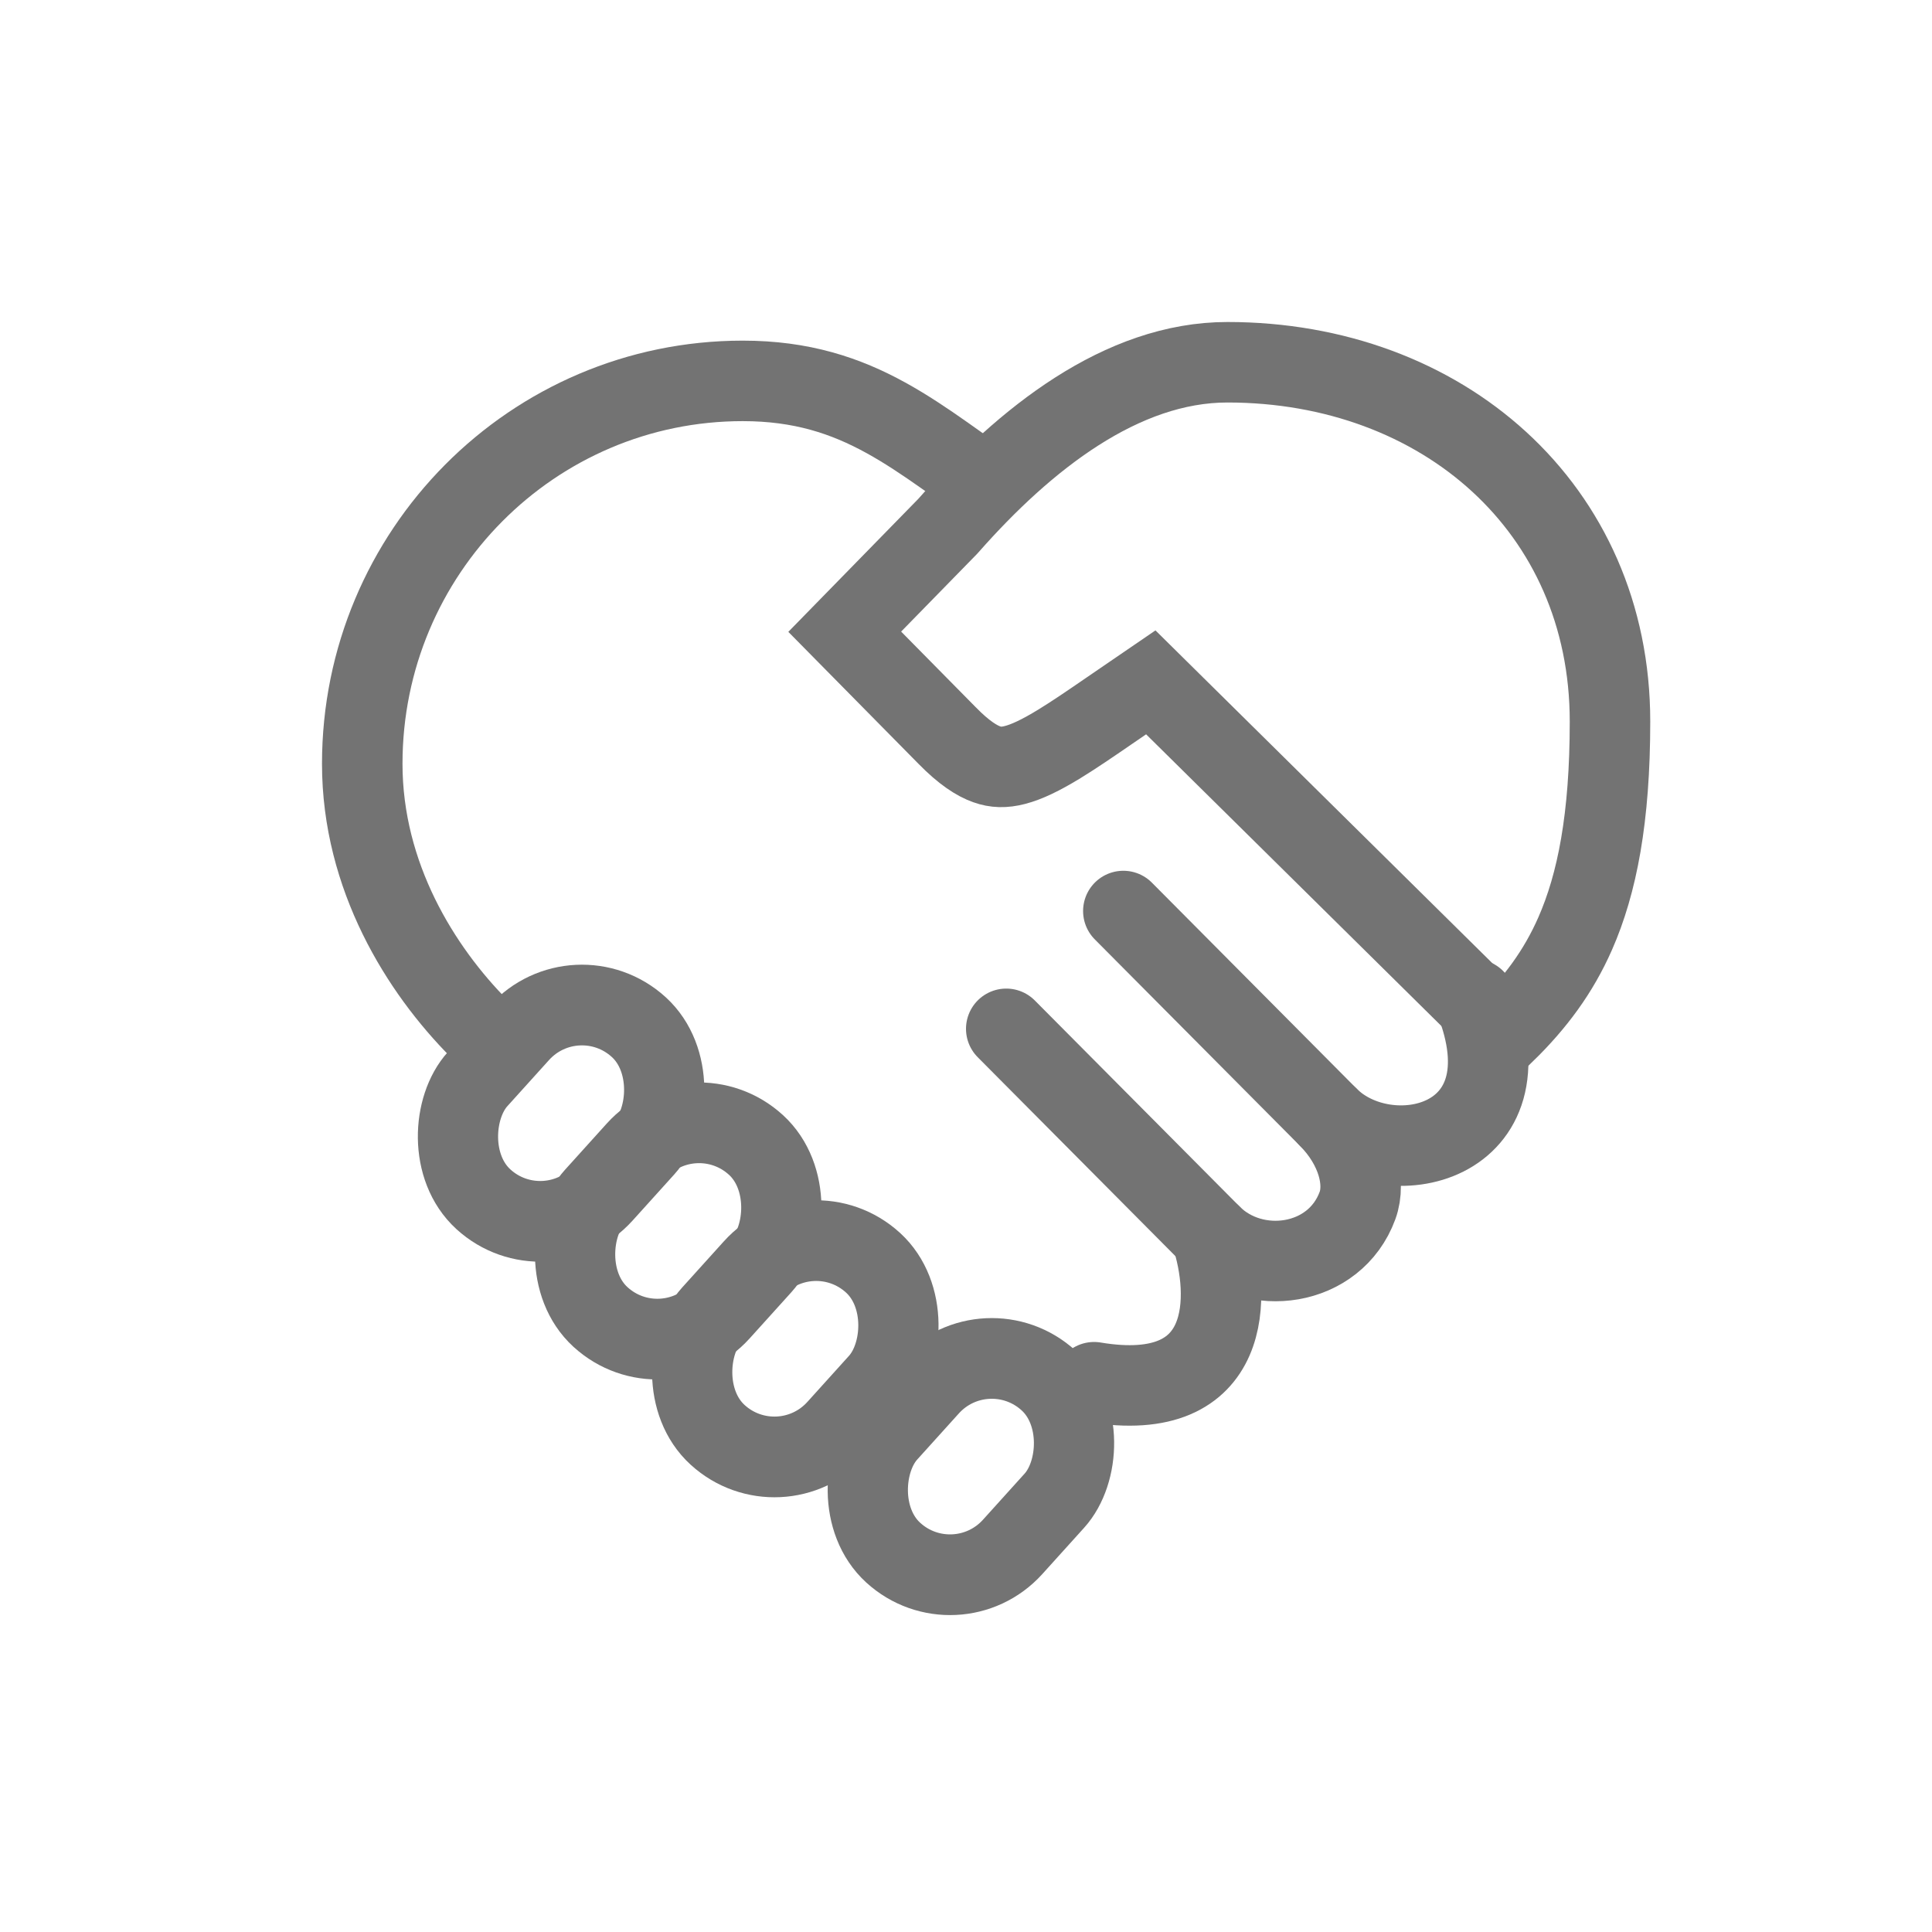 <svg width="48" height="48" viewBox="0 0 48 48" fill="none" xmlns="http://www.w3.org/2000/svg">
<path d="M25 12.39C22.818 10.927 21.379 9.463 18.454 9.463C13.233 9.463 9 13.722 9 18.976C9 21.777 10.454 24.097 11.909 25.561" stroke="#737373" stroke-width="2"/>
<path d="M23.534 13.089L23.551 13.071L23.568 13.052C25.462 10.905 27.864 9 30.495 9C35.83 9 40 12.621 40 17.926C40 20.324 39.68 21.955 39.135 23.194C38.715 24.149 38.14 24.917 37.393 25.648L29.177 17.532L28.591 16.953L27.911 17.418C27.783 17.506 27.659 17.59 27.54 17.672C27.081 17.987 26.688 18.256 26.319 18.482C25.857 18.765 25.506 18.931 25.215 19.006C24.948 19.075 24.735 19.068 24.515 18.989C24.274 18.904 23.954 18.707 23.534 18.277L23.53 18.273L20.987 15.695L23.534 13.089Z" stroke="#737373" stroke-width="2"/>
<rect width="4.216" height="5.763" rx="2.108" transform="matrix(0.738 0.674 -0.67 0.742 14.315 24.098)" stroke="#737373" stroke-width="2"/>
<rect width="4.216" height="5.763" rx="2.108" transform="matrix(0.738 0.674 -0.67 0.742 20.134 29.951)" stroke="#737373" stroke-width="2"/>
<rect width="4.216" height="5.763" rx="2.108" transform="matrix(0.738 0.674 -0.67 0.742 17.225 27.024)" stroke="#737373" stroke-width="2"/>
<rect width="4.216" height="5.763" rx="2.108" transform="matrix(0.738 0.674 -0.67 0.742 24.497 32.878)" stroke="#737373" stroke-width="2"/>
<path d="M27.909 22.634L33 27.756C34.455 29.22 38.091 28.488 36.636 24.829" stroke="#737373" stroke-width="2" stroke-linecap="round"/>
<path d="M25 25.561L30.091 30.683C31.149 31.748 33.161 31.493 33.727 29.951C33.939 29.374 33.727 28.488 33 27.756" stroke="#737373" stroke-width="2" stroke-linecap="round"/>
<path d="M30.091 30.683C30.576 32.146 30.672 34.926 27.182 34.341" stroke="#737373" stroke-width="2" stroke-linecap="round"/>
</svg>
